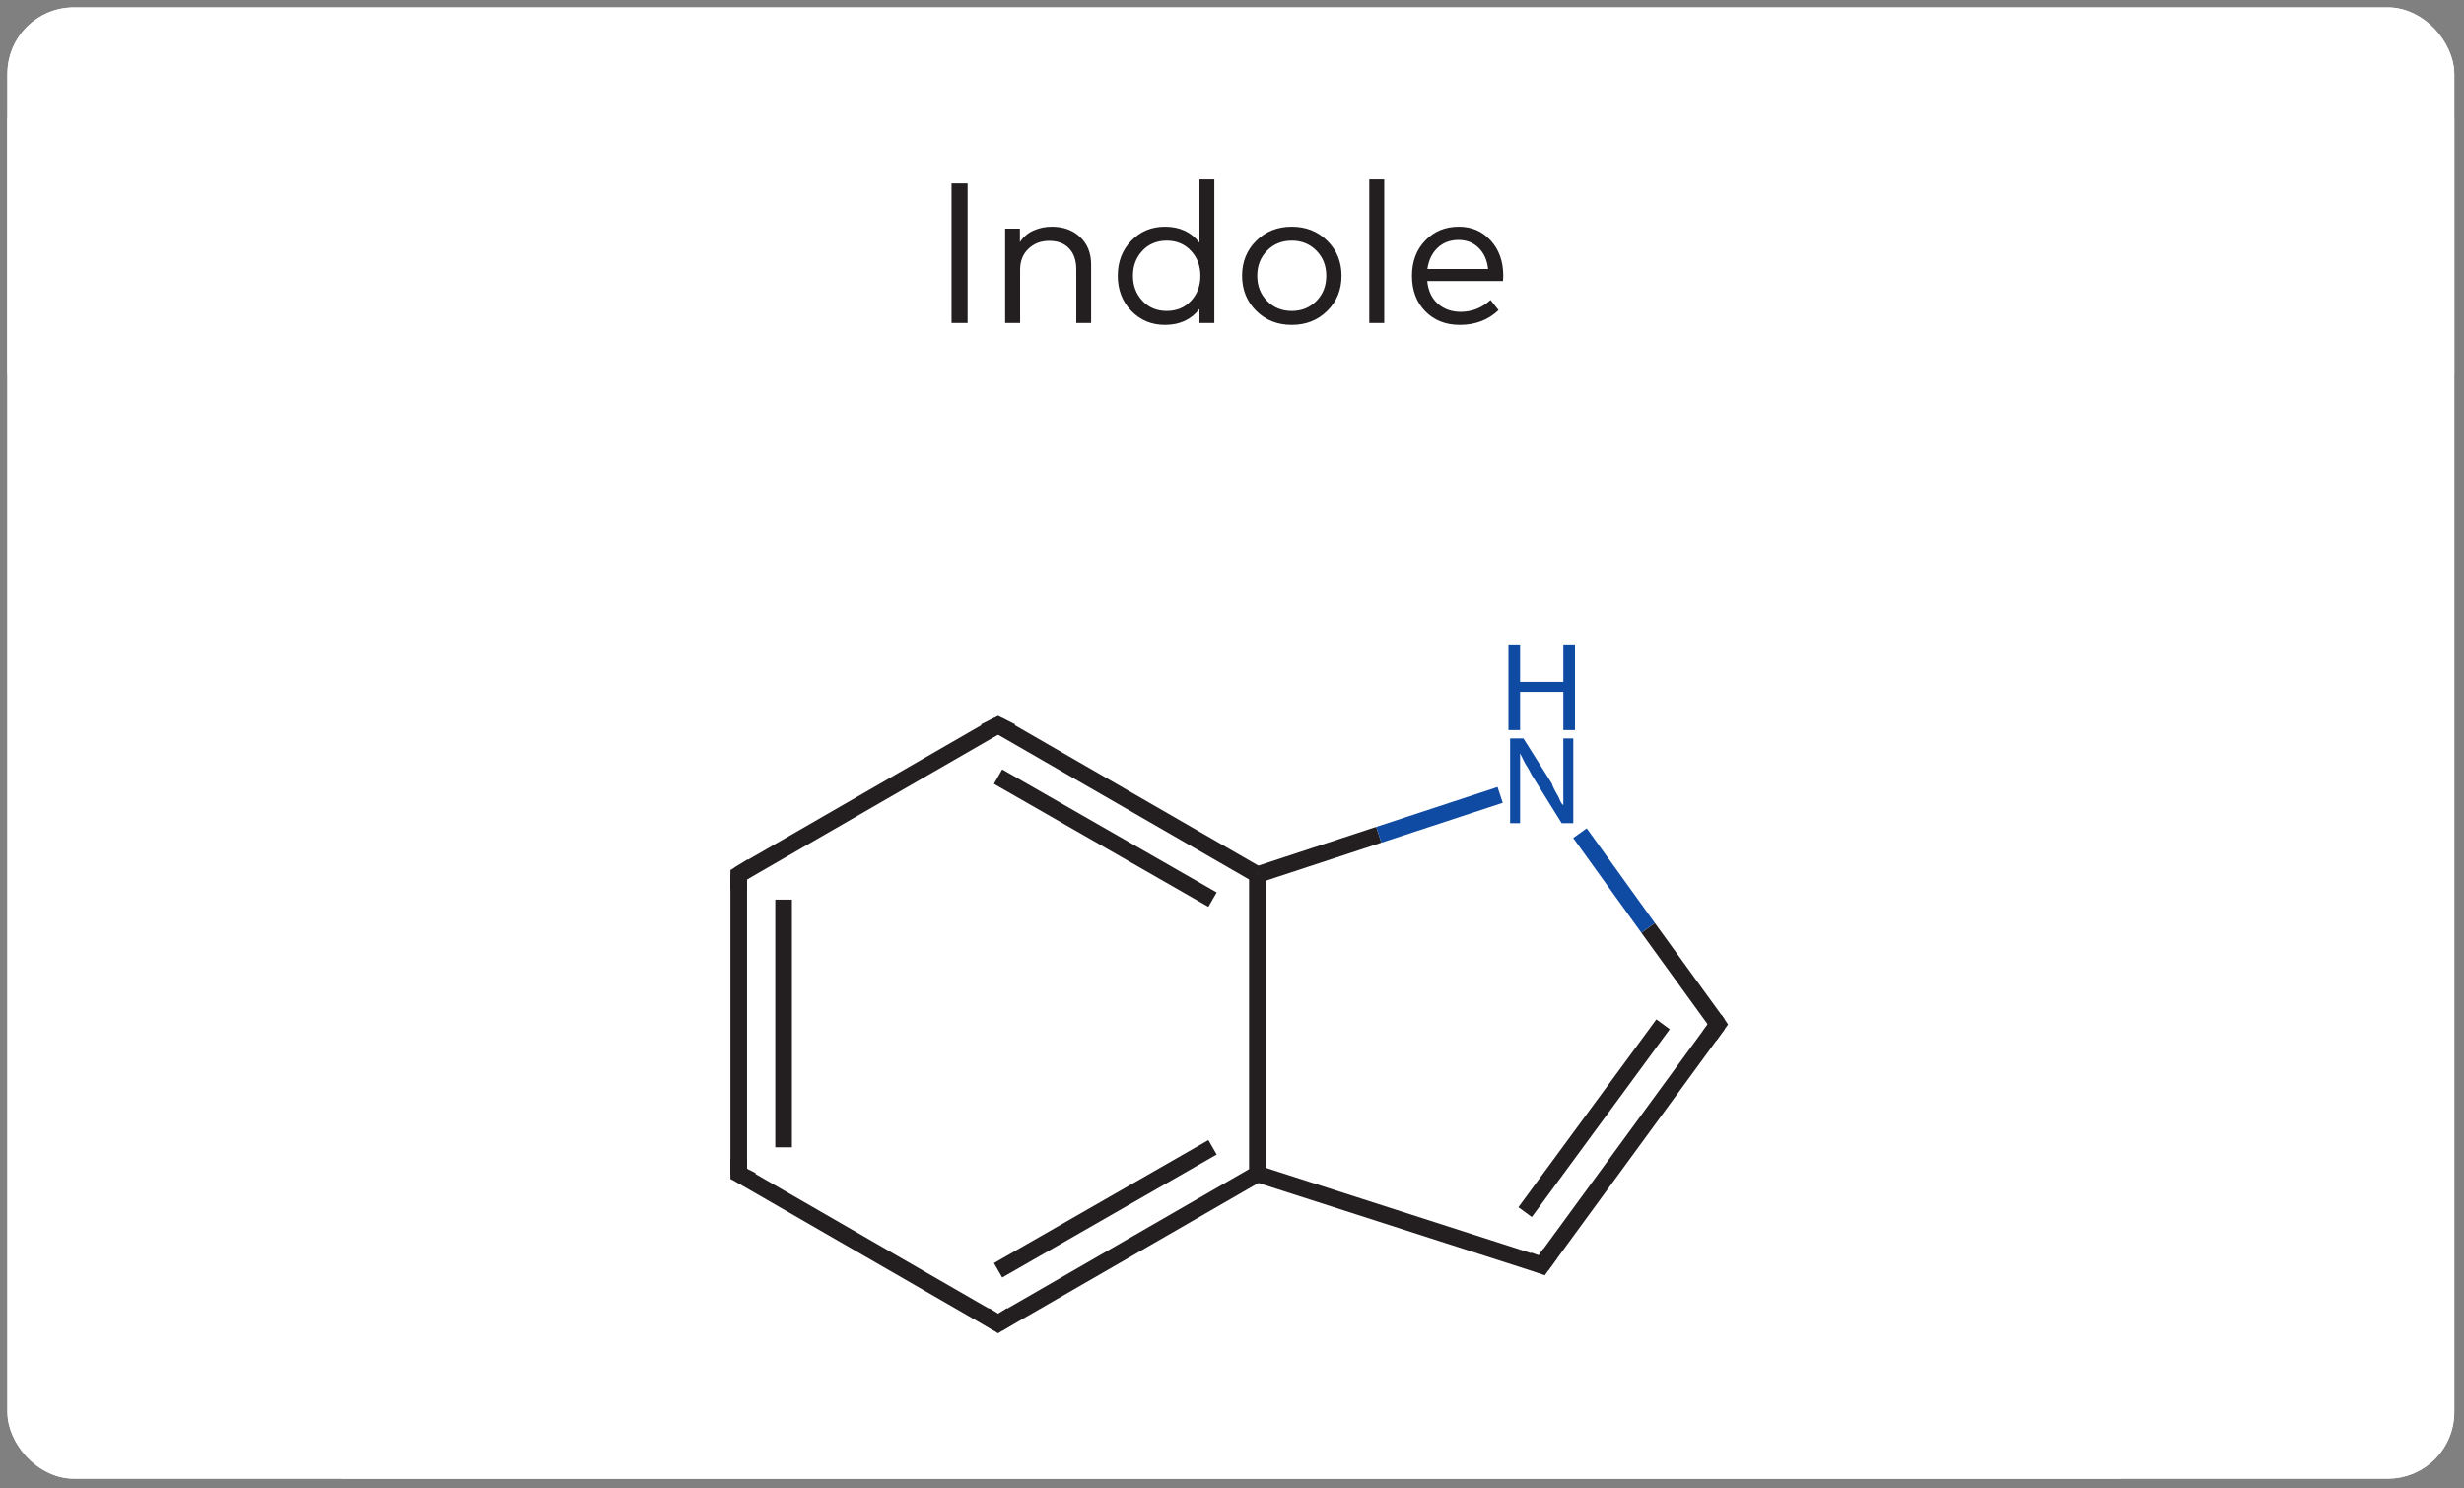 <svg width="144" height="87" viewBox="0 0 144 87" fill="none" xmlns="http://www.w3.org/2000/svg">
<rect x="0" y="0" width="144" height="87" fill="#808080" stroke="none"/>
<g clip-path="url(#clip0_214_14577)">
<rect x="0.432" y="0.432" width="143" height="86" rx="3.886" fill="white"/>
<rect width="143" height="15" transform="translate(0.432 6.882)" fill="white"/>
<path d="M56.548 10.721V18.882H55.609V10.721H56.548ZM61.465 13.251C62.149 13.251 62.703 13.453 63.126 13.857C63.554 14.261 63.767 14.796 63.767 15.46V18.882H62.899V15.746C62.899 15.221 62.759 14.813 62.479 14.522C62.203 14.226 61.813 14.079 61.307 14.079C60.829 14.079 60.427 14.234 60.101 14.545C59.778 14.852 59.617 15.26 59.617 15.769V18.882H58.742V13.362H59.605V14.149C59.815 13.838 60.085 13.61 60.415 13.467C60.746 13.323 61.096 13.251 61.465 13.251ZM68.082 13.251C68.941 13.251 69.614 13.562 70.099 14.184V10.488H70.968V18.882H70.099V18.06C69.617 18.682 68.945 18.993 68.082 18.993C67.301 18.993 66.646 18.721 66.118 18.177C65.589 17.629 65.325 16.943 65.325 16.119C65.325 15.295 65.589 14.611 66.118 14.067C66.646 13.523 67.301 13.251 68.082 13.251ZM68.187 14.067C67.604 14.067 67.128 14.265 66.759 14.662C66.394 15.054 66.211 15.54 66.211 16.119C66.211 16.698 66.396 17.186 66.765 17.582C67.134 17.979 67.608 18.177 68.187 18.177C68.759 18.177 69.229 17.983 69.598 17.594C69.967 17.201 70.152 16.71 70.152 16.119C70.152 15.532 69.967 15.044 69.598 14.656C69.229 14.263 68.759 14.067 68.187 14.067ZM75.492 13.251C76.324 13.251 77.016 13.525 77.568 14.073C78.123 14.621 78.401 15.303 78.401 16.119C78.401 16.939 78.123 17.623 77.568 18.171C77.016 18.719 76.324 18.993 75.492 18.993C74.661 18.993 73.969 18.719 73.417 18.171C72.865 17.623 72.589 16.939 72.589 16.119C72.589 15.303 72.865 14.621 73.417 14.073C73.973 13.525 74.665 13.251 75.492 13.251ZM76.932 14.65C76.547 14.261 76.067 14.067 75.492 14.067C74.917 14.067 74.437 14.261 74.052 14.65C73.668 15.039 73.475 15.528 73.475 16.119C73.475 16.714 73.668 17.205 74.052 17.594C74.437 17.983 74.917 18.177 75.492 18.177C76.067 18.177 76.547 17.983 76.932 17.594C77.317 17.205 77.509 16.714 77.509 16.119C77.509 15.528 77.317 15.039 76.932 14.65ZM80.897 10.488V18.882H80.023V10.488H80.897ZM85.257 13.251C86.008 13.251 86.626 13.517 87.111 14.05C87.601 14.582 87.848 15.266 87.852 16.102C87.852 16.222 87.846 16.331 87.834 16.428L83.41 16.428C83.468 17.003 83.678 17.448 84.039 17.763C84.401 18.074 84.842 18.229 85.362 18.229C86.023 18.229 86.606 17.998 87.111 17.536L87.578 18.13C86.975 18.706 86.219 18.993 85.31 18.993C84.49 18.993 83.82 18.729 83.299 18.2C82.778 17.668 82.518 16.976 82.518 16.125C82.518 15.286 82.776 14.598 83.293 14.061C83.81 13.521 84.465 13.251 85.257 13.251ZM85.24 14.026C84.743 14.026 84.333 14.182 84.01 14.493C83.687 14.804 83.491 15.214 83.421 15.723L86.966 15.723C86.911 15.206 86.727 14.794 86.412 14.487C86.101 14.18 85.71 14.026 85.24 14.026Z" fill="#231F20"/>
<g clip-path="url(#clip1_214_14577)">
<path d="M123.912 21.882L19.951 21.882V93.78H123.912V21.882Z" fill="white"/>
<path d="M43.173 68.616V51.127" stroke="#231F20" stroke-width="0.972"/>
<path d="M45.795 67.061V52.585" stroke="#231F20" stroke-width="0.972"/>
<path d="M43.173 68.616L58.33 77.361" stroke="#231F20" stroke-width="0.972"/>
<path d="M43.173 51.127L58.33 42.383" stroke="#231F20" stroke-width="0.972"/>
<path d="M58.329 77.361L73.486 68.616" stroke="#231F20" stroke-width="0.972"/>
<path d="M58.329 74.251L70.863 67.061" stroke="#231F20" stroke-width="0.972"/>
<path d="M58.329 42.383L73.486 51.127" stroke="#231F20" stroke-width="0.972"/>
<path d="M58.329 45.395L70.863 52.585" stroke="#231F20" stroke-width="0.972"/>
<path d="M90.101 73.96L100.4 59.872" stroke="#231F20" stroke-width="0.972"/>
<path d="M89.129 70.851L97.193 59.872" stroke="#231F20" stroke-width="0.972"/>
<path d="M90.1 73.96L73.485 68.616" stroke="#231F20" stroke-width="0.972"/>
<path d="M100.399 59.872L96.318 54.237" stroke="#231F20" stroke-width="0.972"/>
<path d="M96.319 54.236L92.335 48.698" stroke="#0F4BA3" stroke-width="0.972"/>
<path d="M73.485 68.616V51.127" stroke="#231F20" stroke-width="0.972"/>
<path d="M73.485 51.127L80.578 48.795" stroke="#231F20" stroke-width="0.972"/>
<path d="M80.579 48.796L87.672 46.464" stroke="#0F4BA3" stroke-width="0.972"/>
<path d="M43.173 67.742V68.616L43.95 69.005" stroke="#231F20" stroke-width="0.972"/>
<path d="M43.173 52.002V51.127L43.95 50.642" stroke="#231F20" stroke-width="0.972"/>
<path d="M57.552 76.875L58.329 77.36L59.106 76.875" stroke="#231F20" stroke-width="0.972"/>
<path d="M57.552 42.772L58.329 42.383L59.106 42.772" stroke="#231F20" stroke-width="0.972"/>
<path d="M90.586 73.28L90.1 73.96L89.323 73.668" stroke="#231F20" stroke-width="0.972"/>
<path d="M99.913 60.552L100.399 59.872L100.205 59.58" stroke="#231F20" stroke-width="0.972"/>
<path d="M89.031 43.16L90.683 45.784C90.748 45.978 90.877 46.237 91.072 46.561C91.201 46.885 91.298 47.047 91.363 47.047V43.16H91.946V48.115H91.266L89.517 45.298C89.387 45.039 89.258 44.812 89.128 44.618C88.999 44.359 88.902 44.164 88.837 44.035V48.115H88.254V43.16H89.031Z" fill="#0F4BA3"/>
<path d="M88.157 37.719H88.837V39.857H91.364V37.719H92.044V42.675H91.364V40.44H88.837V42.675H88.157V37.719Z" fill="#0F4BA3"/>
</g>
</g>
<rect x="1.181" y="1.182" width="141.5" height="84.501" rx="3.137" stroke="white" stroke-width="1.5"/>
<defs>
<clipPath id="clip0_214_14577">
<rect x="0.432" y="0.432" width="143" height="86" rx="3.886" fill="white"/>
</clipPath>
<clipPath id="clip1_214_14577">
<rect width="103.961" height="71.898" fill="white" transform="translate(19.951 21.882)"/>
</clipPath>
</defs>
</svg>
